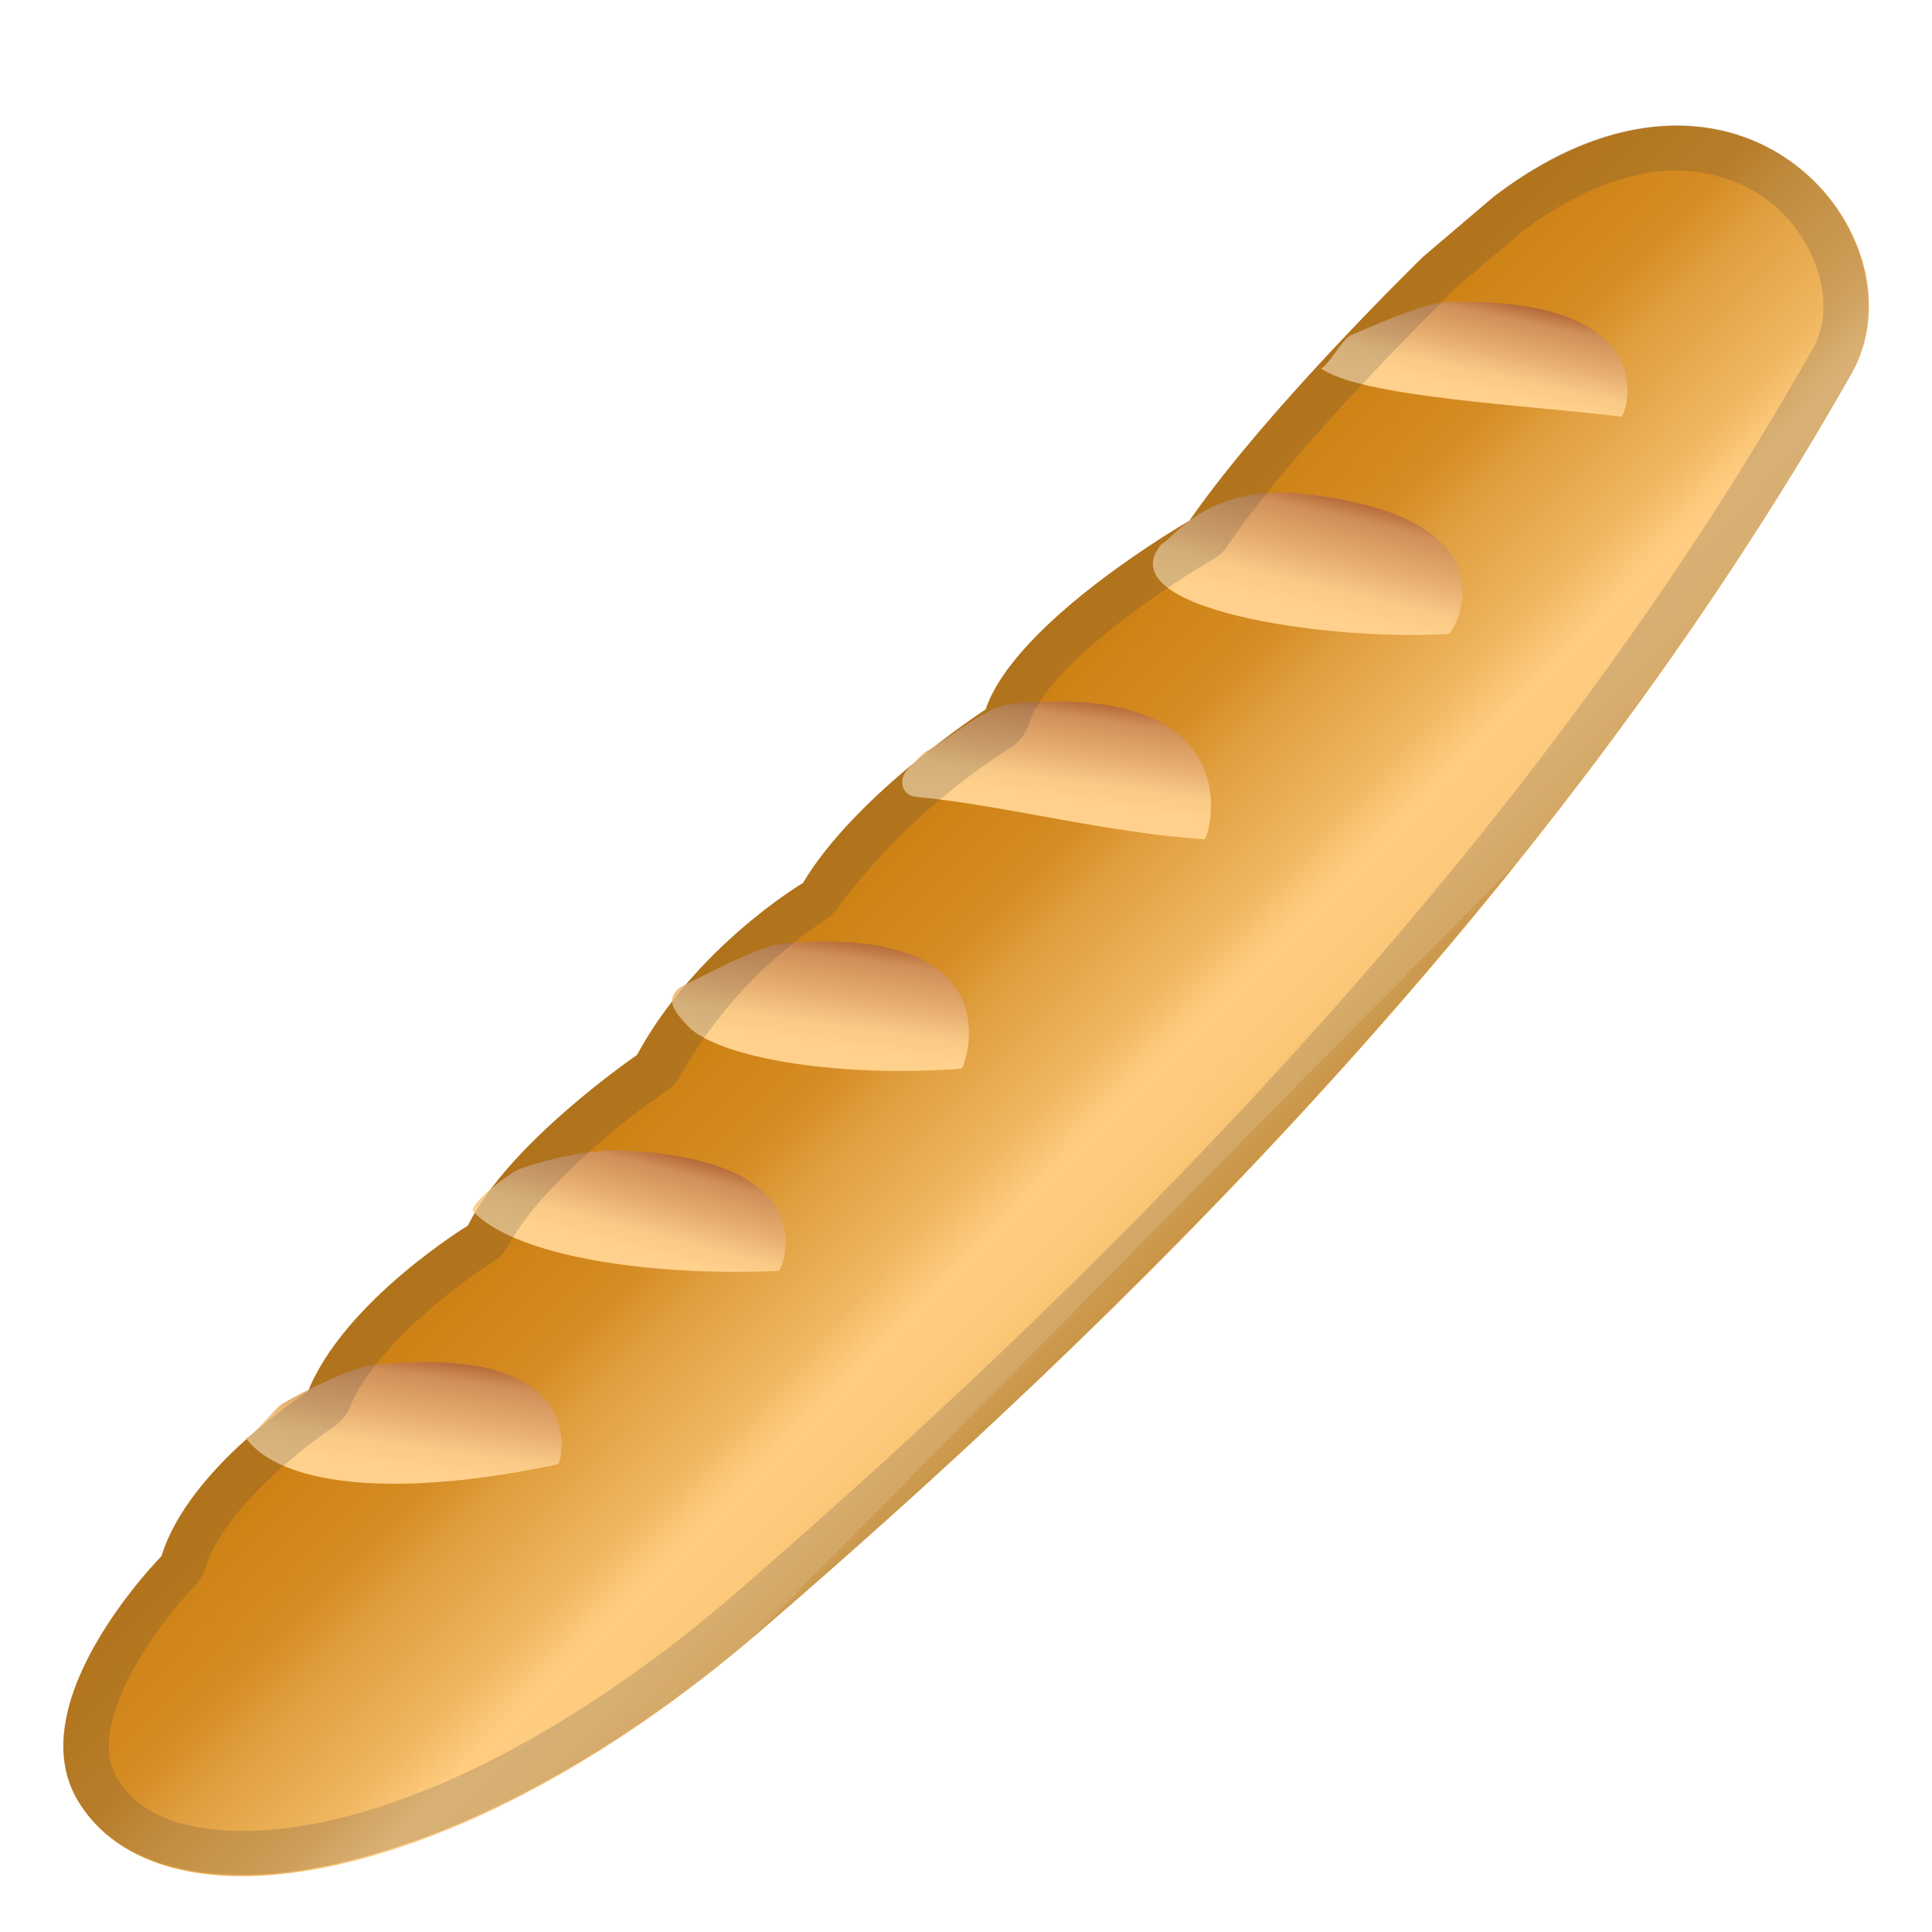 <svg viewBox="0 0 128 128" xmlns="http://www.w3.org/2000/svg"><linearGradient id="a" x1="76.2" x2="86.1" y1="58.6" y2="94.8" gradientTransform="rotate(-30.1 61.4 100)" gradientUnits="userSpaceOnUse"><stop stop-color="#CC7E10" offset="0"/><stop stop-color="#CE8215" offset=".1"/><stop stop-color="#D58C24" offset=".3"/><stop stop-color="#E09E3E" offset=".4"/><stop stop-color="#F0B660" offset=".6"/><stop stop-color="#FFCD82" offset=".7"/><stop stop-color="#FDCA7D" offset=".8"/><stop stop-color="#F8C16E" offset=".9"/><stop stop-color="#F0B255" offset=".9"/><stop stop-color="#E6A138" offset="1"/></linearGradient><path d="M99 13l-4.7 4S84 27 78.8 34.5c0 0-11.5 6.6-13.5 12.5 0 0-8.6 5.6-12.1 11.5 0 0-7.1 4.2-11 11.4 0 0-8.5 5.8-11.2 11.3 0 0-8.2 5-10.6 11 0 0-7.9 5-9.7 10.9 0 0-9.4 9.5-5.6 16.1 5.4 9.3 25.3 6 45-10.9 23.6-20.3 52.8-48.6 72.6-83.6 5-8.9-7.3-24.1-23.7-11.7z" fill="url(#a)"/><linearGradient id="b" x1="134.2" x2="128.9" y1="45.6" y2="57.3" gradientTransform="rotate(-12.3 -15.7 192.4)" gradientUnits="userSpaceOnUse"><stop stop-color="#822100" offset="0"/><stop stop-color="#AD5D30" offset=".2"/><stop stop-color="#D08F57" offset=".3"/><stop stop-color="#EAB374" offset=".5"/><stop stop-color="#F9C986" offset=".6"/><stop stop-color="#FFD18C" offset=".7"/></linearGradient><path d="M87.5 24.4c.4 0 1.4-1.9 2-2.2C91 21.6 94.4 20 96 20c14.6-.3 11.7 7.6 11.4 7.6-6.7-.8-17.2-1.3-19.9-3.2z" fill="url(#b)"/><linearGradient id="c" x1="120.6" x2="114" y1="54.5" y2="69" gradientTransform="rotate(-11.1 -25 205.8)" gradientUnits="userSpaceOnUse"><stop stop-color="#822100" offset="0"/><stop stop-color="#AD5D30" offset=".2"/><stop stop-color="#D08F57" offset=".3"/><stop stop-color="#EAB374" offset=".5"/><stop stop-color="#F9C986" offset=".6"/><stop stop-color="#FFD18C" offset=".7"/></linearGradient><path d="M77 36c.5 0 2.7-3.9 9.2-3.3C101 34.3 96.2 42 96 42c-8.2.5-22.8-1.7-19-6z" fill="url(#c)"/><linearGradient id="d" x1="100.4" x2="94.7" y1="63.3" y2="76.1" gradientTransform="rotate(-16.2 15.4 155.3)" gradientUnits="userSpaceOnUse"><stop stop-color="#822100" offset="0"/><stop stop-color="#AD5D30" offset=".2"/><stop stop-color="#D08F57" offset=".3"/><stop stop-color="#EAB374" offset=".5"/><stop stop-color="#F9C986" offset=".6"/><stop stop-color="#FFD18C" offset=".7"/></linearGradient><path d="M60.8 52.8c-1 0-1.4-1.1-.6-1.9.3-.3 1-1.1 1.3-1.2 1.6-.9 3.9-3 5.7-3.1 16-1.4 12.9 9 12.6 9-6.4-.4-13-2.2-19-2.8z" fill="url(#d)"/><linearGradient id="e" x1="80.9" x2="74.8" y1="73.9" y2="87.5" gradientTransform="rotate(-16.2 15.4 155.3)" gradientUnits="userSpaceOnUse"><stop stop-color="#822100" offset="0"/><stop stop-color="#AD5D30" offset=".2"/><stop stop-color="#D08F57" offset=".3"/><stop stop-color="#EAB374" offset=".5"/><stop stop-color="#F9C986" offset=".6"/><stop stop-color="#FFD18C" offset=".7"/></linearGradient><path d="M45.8 68.2c-1-1-1.9-2-.7-2.8 1.6-.8 5.1-2.7 6.8-2.9 15.6-1.3 12 8.3 11.8 8.3-7.8.6-15.5-.6-17.9-2.6z" fill="url(#e)"/><linearGradient id="f" x1="64.9" x2="59" y1="83.7" y2="96.8" gradientTransform="rotate(-9.8 -8.3 201)" gradientUnits="userSpaceOnUse"><stop stop-color="#822100" offset="0"/><stop stop-color="#AD5D30" offset=".2"/><stop stop-color="#D08F57" offset=".3"/><stop stop-color="#EAB374" offset=".5"/><stop stop-color="#F9C986" offset=".6"/><stop stop-color="#FFD18C" offset=".7"/></linearGradient><path d="M31.3 80.2c.1-.7 2.4-2.4 3-2.7a22 22 0 0 1 6.3-1.3c14.5.4 11.2 8 11 8-9 .4-17.7-1.1-20.3-4z" fill="url(#f)"/><linearGradient id="g" x1="46.7" x2="40.4" y1="92.7" y2="106.9" gradientTransform="rotate(-16.2 15.4 155.3)" gradientUnits="userSpaceOnUse"><stop stop-color="#822100" offset="0"/><stop stop-color="#AD5D30" offset=".2"/><stop stop-color="#D08F57" offset=".3"/><stop stop-color="#EAB374" offset=".5"/><stop stop-color="#F9C986" offset=".6"/><stop stop-color="#FFD18C" offset=".7"/></linearGradient><path d="M16.2 95.3c.5 0 2-2 2.5-2.3 1.4-.8 4.7-2.5 6.3-2.6C39.5 89 37.1 97 37 97c-10.2 2.2-18.2 1.6-20.7-1.7z" fill="url(#g)"/><path d="M111 11.3c3.7 0 6.9 1.8 8.6 4.8 1.4 2.4 1.6 5.1.5 7-15.6 27.6-39.2 54.7-72 83-11.2 9.5-23.1 15.2-32 15.2-3 0-6.7-.6-8.4-3.6-2.1-3.7 3.1-10.5 5.1-12.5.4-.4.6-.8.8-1.3 1.2-3.9 6.5-8 8.4-9.3a3 3 0 0 0 1.2-1.4c1.6-4 7.3-8.2 9.3-9.5a3 3 0 0 0 1.2-1.2c2-3.8 8-8.6 10.3-10.1a3 3 0 0 0 1-1A30 30 0 0 1 54.6 61c.4-.3.8-.6 1-1A44.2 44.2 0 0 1 67 49.5c.6-.4 1-1 1.2-1.6 1.1-3.5 8-8.4 12.1-10.8a3 3 0 0 0 1-.9c4.6-6.8 14.2-16.1 15-17l4.6-3.9c3.5-2.6 7-4 10.2-4m0-3c-3.6 0-7.7 1.3-12.1 4.7l-4.7 4S84 27 78.8 34.5c0 0-11.5 6.6-13.5 12.5 0 0-8.6 5.6-12.1 11.5 0 0-7.1 4.2-11 11.4 0 0-8.5 5.8-11.2 11.3 0 0-8.2 5-10.6 11 0 0-7.9 5-9.7 10.9 0 0-9.4 9.5-5.6 16.1 2 3.4 5.9 5 11 5 8.8 0 21.4-5.2 34-15.9 23.6-20.3 52.8-48.7 72.6-83.6 3.6-6.5-2-16.4-11.6-16.4z" fill="#424242" opacity=".2"/></svg>